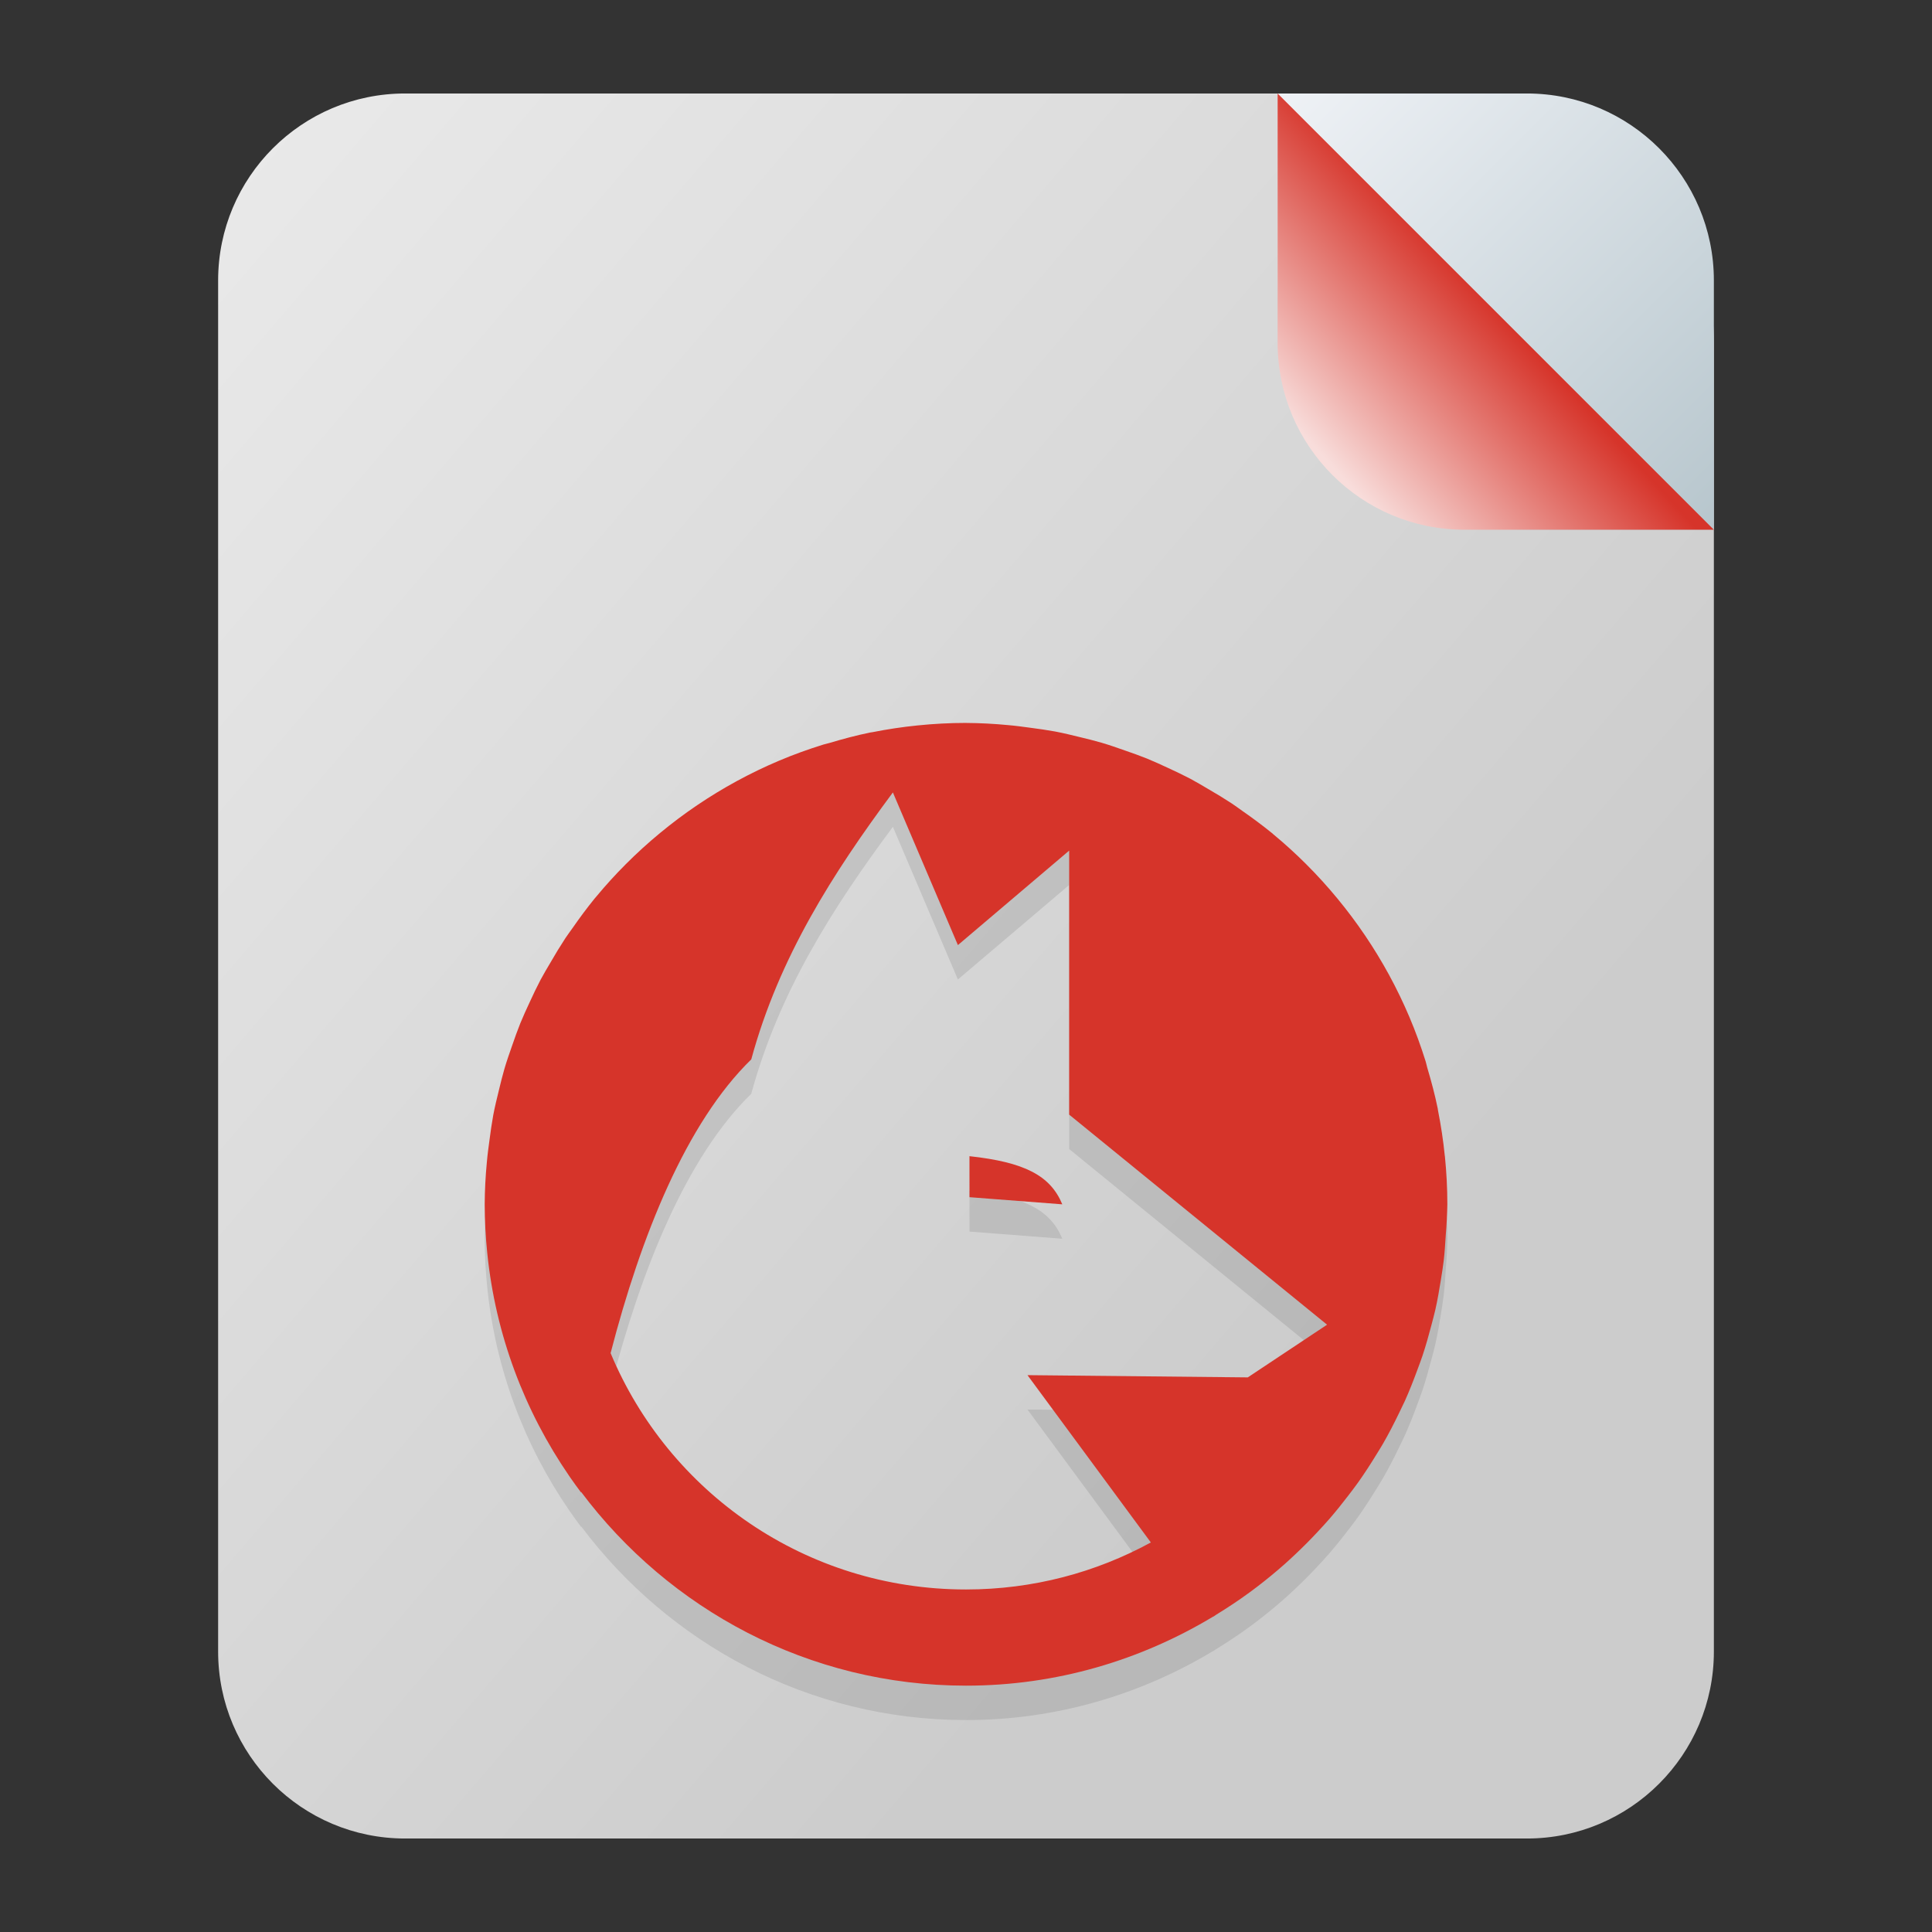 <?xml version="1.0" encoding="UTF-8" standalone="no"?>
<svg
   width="62"
   height="62"
   version="1"
   id="svg7"
   sodipodi:docname="application-vnd.wolfram.mathematica.package.svg"
   inkscape:version="1.4.1 (unknown)"
   xmlns:inkscape="http://www.inkscape.org/namespaces/inkscape"
   xmlns:sodipodi="http://sodipodi.sourceforge.net/DTD/sodipodi-0.dtd"
   xmlns:xlink="http://www.w3.org/1999/xlink"
   xmlns="http://www.w3.org/2000/svg"
   xmlns:svg="http://www.w3.org/2000/svg">
  <rect width="100%" height="100%" fill="#333333" stroke="none"/>
  <defs
     id="defs7">
    <linearGradient
       id="linearGradient1"
       inkscape:collect="always">
      <stop
         style="stop-color:#f8dddb;stop-opacity:1;"
         offset="0"
         id="stop5" />
      <stop
         style="stop-color:#d6342a;stop-opacity:1;"
         offset="1"
         id="stop6" />
    </linearGradient>
    <linearGradient
       id="c-3"
       gradientUnits="userSpaceOnUse"
       x1="24.072"
       x2="23.96"
       y1="0.751"
       y2="46.057">
      <stop
         offset="0"
         stop-color="#fff"
         id="stop3" />
      <stop
         offset="1"
         stop-color="#d9d9d9"
         id="stop4" />
    </linearGradient>
    <linearGradient
       id="b-6"
       gradientUnits="userSpaceOnUse"
       x1="29.203"
       x2="34.121"
       xlink:href="#a-7"
       y1="24.827"
       y2="29.225" />
    <linearGradient
       id="a-7">
      <stop
         offset="0"
         id="stop1" />
      <stop
         offset="1"
         stop-opacity="0"
         id="stop2" />
    </linearGradient>
    <linearGradient
       id="d"
       gradientUnits="userSpaceOnUse"
       x1="15.949"
       x2="25.032"
       xlink:href="#a-7"
       y1="23.618"
       y2="33.699" />
    <linearGradient
       id="e"
       gradientUnits="userSpaceOnUse"
       x1="21.991"
       x2="29.321"
       xlink:href="#a-7"
       y1="33.78"
       y2="41.932" />
    <linearGradient
       id="paint154_linear_890_11"
       x1="778"
       y1="812.292"
       x2="788"
       y2="812.292"
       gradientUnits="userSpaceOnUse"
       gradientTransform="translate(-751,-696)">
      <stop
         stop-color="#EFF2F6"
         id="stop1050" />
      <stop
         offset="0.601"
         stop-color="#B7C6CD"
         id="stop1051" />
    </linearGradient>
    <linearGradient
       id="paint155_linear_890_11"
       x1="783"
       y1="813"
       x2="783"
       y2="817"
       gradientUnits="userSpaceOnUse"
       gradientTransform="translate(-751,-696)">
      <stop
         stop-color="#EFF2F6"
         id="stop1052" />
      <stop
         offset="0.734"
         stop-color="#B7C6CD"
         id="stop1053" />
    </linearGradient>
    <radialGradient
       id="paint156_radial_890_11"
       cx="0"
       cy="0"
       r="1"
       gradientUnits="userSpaceOnUse"
       gradientTransform="matrix(28,28,-28,28,32.302,34)">
      <stop
         offset="0.601"
         stop-color="#B7C6CD"
         id="stop1054"
         style="stop-color:#384850;stop-opacity:1;" />
      <stop
         offset="0.877"
         stop-color="#EFF2F6"
         id="stop1055" />
    </radialGradient>
    <linearGradient
       id="paint157_linear_890_11"
       x1="796.845"
       y1="799.434"
       x2="768.901"
       y2="770.815"
       gradientUnits="userSpaceOnUse"
       gradientTransform="matrix(1.167,0,0,1.167,-881.198,-881.833)">
      <stop
         offset="0"
         stop-color="#2E2E41"
         id="stop1056"
         style="stop-color:#424b58;stop-opacity:1;" />
      <stop
         offset="0.711"
         stop-color="#566C80"
         id="stop1057"
         style="stop-color:#303c47;stop-opacity:1;" />
    </linearGradient>
    <linearGradient
       id="paint158_linear_890_11"
       x1="792"
       y1="794"
       x2="774"
       y2="776"
       gradientUnits="userSpaceOnUse"
       gradientTransform="translate(-751,-696)">
      <stop
         offset="0.304"
         stop-color="#2E2E41"
         id="stop1058" />
      <stop
         offset="1"
         stop-color="#566C80"
         id="stop1059" />
    </linearGradient>
    <linearGradient
       id="paint159_linear_890_11"
       x1="788"
       y1="790"
       x2="778"
       y2="780"
       gradientUnits="userSpaceOnUse"
       gradientTransform="translate(-751,-696)">
      <stop
         offset="0.391"
         stop-color="#5200FF"
         id="stop1060" />
      <stop
         offset="1"
         stop-color="#0085FF"
         id="stop1061" />
    </linearGradient>
    <linearGradient
       id="paint160_linear_890_11"
       x1="784"
       y1="798"
       x2="782"
       y2="796"
       gradientUnits="userSpaceOnUse"
       gradientTransform="translate(-751,-696)">
      <stop
         stop-color="#FF7E07"
         id="stop1062" />
      <stop
         offset="1"
         stop-color="#FFE607"
         id="stop1063" />
    </linearGradient>
    <linearGradient
       id="c-3-6"
       gradientUnits="userSpaceOnUse"
       x1="24.072"
       x2="23.96"
       y1="0.751"
       y2="46.057"
       gradientTransform="matrix(0.915,0,0,0.901,9.047,9.384)">
      <stop
         offset="0"
         stop-color="#fff"
         id="stop3-2" />
      <stop
         offset="1"
         stop-color="#d9d9d9"
         id="stop4-9" />
    </linearGradient>
    <linearGradient
       id="b-6-1"
       gradientUnits="userSpaceOnUse"
       x1="29.203"
       x2="34.121"
       xlink:href="#a-7"
       y1="24.827"
       y2="29.225"
       gradientTransform="matrix(1.11,0,0,1.093,4.349,4.786)" />
    <linearGradient
       id="d-0"
       gradientUnits="userSpaceOnUse"
       x1="15.949"
       x2="25.032"
       xlink:href="#a-7"
       y1="23.618"
       y2="33.699"
       gradientTransform="matrix(1.11,0,0,1.093,4.349,4.786)" />
    <linearGradient
       id="e-9"
       gradientUnits="userSpaceOnUse"
       x1="21.991"
       x2="29.321"
       xlink:href="#a-7"
       y1="33.78"
       y2="41.932"
       gradientTransform="matrix(1.11,0,0,1.093,4.349,4.786)" />
    <linearGradient
       id="paint539_linear_890_11"
       x1="1007"
       y1="317"
       x2="951.659"
       y2="269.565"
       gradientUnits="userSpaceOnUse">
      <stop
         offset="0.224"
         stop-color="#5200FF"
         id="stop1821" />
      <stop
         offset="0.903"
         stop-color="#0085FF"
         id="stop1822" />
    </linearGradient>
    <linearGradient
       id="paint540_linear_890_11"
       x1="974.5"
       y1="274"
       x2="974.5"
       y2="280"
       gradientUnits="userSpaceOnUse">
      <stop
         offset="0.189"
         stop-color="#EFF2F6"
         id="stop1823" />
      <stop
         offset="0.85"
         stop-color="#B7C6CD"
         id="stop1824" />
    </linearGradient>
    <linearGradient
       id="paint541_linear_890_11"
       x1="983"
       y1="282"
       x2="983"
       y2="288"
       gradientUnits="userSpaceOnUse">
      <stop
         offset="0.189"
         stop-color="#EFF2F6"
         id="stop1825" />
      <stop
         offset="0.85"
         stop-color="#B7C6CD"
         id="stop1826" />
    </linearGradient>
    <linearGradient
       id="paint542_linear_890_11"
       x1="983"
       y1="290"
       x2="983"
       y2="296"
       gradientUnits="userSpaceOnUse">
      <stop
         offset="0.189"
         stop-color="#EFF2F6"
         id="stop1827" />
      <stop
         offset="0.85"
         stop-color="#B7C6CD"
         id="stop1828" />
    </linearGradient>
    <linearGradient
       id="paint543_linear_890_11"
       x1="978.5"
       y1="298"
       x2="978.5"
       y2="304"
       gradientUnits="userSpaceOnUse">
      <stop
         offset="0.189"
         stop-color="#EFF2F6"
         id="stop1829" />
      <stop
         offset="0.85"
         stop-color="#B7C6CD"
         id="stop1830" />
    </linearGradient>
    <linearGradient
       id="paint544_linear_890_11"
       x1="993"
       y1="261"
       x2="1007"
       y2="275"
       gradientUnits="userSpaceOnUse">
      <stop
         stop-color="#EFF2F6"
         id="stop1831" />
      <stop
         offset="1"
         stop-color="#B7C6CD"
         id="stop1832" />
    </linearGradient>
    <linearGradient
       id="paint545_linear_890_11"
       x1="1000.58"
       y1="267.417"
       x2="994.75"
       y2="273.25"
       gradientUnits="userSpaceOnUse">
      <stop
         stop-color="#5200FF"
         id="stop1833" />
      <stop
         offset="1"
         stop-color="#0085FF"
         id="stop1834" />
    </linearGradient>
    <linearGradient
       id="paint366_linear_890_11"
       x1="1007"
       y1="517"
       x2="951.659"
       y2="469.565"
       gradientUnits="userSpaceOnUse"
       gradientTransform="translate(-952,-458)">
      <stop
         offset="0.272"
         stop-color="#FF7E07"
         id="stop1474"
         style="stop-color:#cccccc;stop-opacity:1;" />
      <stop
         offset="1"
         stop-color="#FFE607"
         id="stop1475"
         style="stop-color:#eaeaea;stop-opacity:1;" />
    </linearGradient>
    <linearGradient
       id="paint367_linear_890_11"
       x1="993"
       y1="461"
       x2="1007"
       y2="475"
       gradientUnits="userSpaceOnUse"
       gradientTransform="translate(-952,-458)">
      <stop
         stop-color="#EFF2F6"
         id="stop1476" />
      <stop
         offset="1"
         stop-color="#B7C6CD"
         id="stop1477" />
    </linearGradient>
    <linearGradient
       id="paint368_linear_890_11"
       x1="1000"
       y1="468"
       x2="994"
       y2="473"
       gradientUnits="userSpaceOnUse"
       gradientTransform="translate(-952,-458)">
      <stop
         stop-color="#FF7E07"
         id="stop1478" />
      <stop
         offset="1"
         stop-color="#FFE607"
         id="stop1479"
         style="stop-color:#fff8b4;stop-opacity:1;" />
    </linearGradient>
    <linearGradient
       id="paint369_linear_890_11"
       x1="995"
       y1="506"
       x2="977.295"
       y2="491.246"
       gradientUnits="userSpaceOnUse"
       gradientTransform="translate(-952,-458)">
      <stop
         stop-color="#FF7E07"
         id="stop1480"
         style="stop-color:#ffd42a;stop-opacity:1" />
      <stop
         offset="1"
         stop-color="#FFE607"
         id="stop1481"
         style="stop-color:#ffe6d5;stop-opacity:1" />
    </linearGradient>
    <linearGradient
       id="paint370_linear_890_11"
       x1="995"
       y1="490"
       x2="995"
       y2="498"
       gradientUnits="userSpaceOnUse"
       gradientTransform="translate(-952,-458)">
      <stop
         stop-color="white"
         id="stop1482" />
      <stop
         offset="0.705"
         stop-color="#E6E6E6"
         id="stop1483" />
    </linearGradient>
    <linearGradient
       id="paint371_linear_890_11"
       x1="972"
       y1="481"
       x2="972"
       y2="485"
       gradientUnits="userSpaceOnUse"
       gradientTransform="translate(-952,-458)">
      <stop
         stop-color="white"
         id="stop1484" />
      <stop
         offset="0.705"
         stop-color="#E6E6E6"
         id="stop1485" />
    </linearGradient>
    <linearGradient
       id="paint372_linear_890_11"
       x1="972"
       y1="473"
       x2="972"
       y2="477"
       gradientUnits="userSpaceOnUse"
       gradientTransform="translate(-952,-458)">
      <stop
         stop-color="white"
         id="stop1486" />
      <stop
         offset="0.705"
         stop-color="#E6E6E6"
         id="stop1487" />
    </linearGradient>
    <linearGradient
       inkscape:collect="always"
       xlink:href="#linearGradient1"
       id="linearGradient6"
       x1="43.712"
       y1="16.02"
       x2="49.099"
       y2="11.099"
       gradientUnits="userSpaceOnUse" />
  </defs>
  <sodipodi:namedview
     id="namedview7"
     pagecolor="#ffffff"
     bordercolor="#000000"
     borderopacity="0.25"
     inkscape:showpageshadow="2"
     inkscape:pageopacity="0.0"
     inkscape:pagecheckerboard="0"
     inkscape:deskcolor="#d1d1d1"
     inkscape:zoom="8.3306018"
     inkscape:cx="26.948833"
     inkscape:cy="52.637254"
     inkscape:window-width="1920"
     inkscape:window-height="998"
     inkscape:window-x="0"
     inkscape:window-y="0"
     inkscape:window-maximized="1"
     inkscape:current-layer="svg7" />
  <path
     d="M 7,9 C 7,5.686 9.686,3 13,3 h 34 c 4.42,0 8,3.582 8,8 v 42 c 0,3.314 -2.69,6 -6,6 H 13 C 9.686,59 7,56.314 7,53 Z"
     id="path356"
     style="fill:url(#paint366_linear_890_11)" />
  <path
     d="m 41,3 h 8 c 3.31,0 6,2.686 6,6 v 8 h -6 c -4.418,0 -8,-3.582 -8,-8 z"
     id="path357"
     style="fill:url(#paint367_linear_890_11)" />
  <path
     d="M 41,11 V 3 l 14,14 h -8 c -3.314,0 -6,-2.686 -6,-6 z"
     id="path358"
     style="fill:url(#linearGradient6)" />
  <g
     id="g1"
     transform="translate(-1.304,-3.121)">
    <path
       style="opacity:0.1;stroke-width:1.103"
       d="m 32.304,27.424 c -0.519,9.87e-4 -1.038,0.028 -1.554,0.081 -0.491,0.049 -0.975,0.123 -1.451,0.217 -0.021,0.003 -0.042,0.006 -0.063,0.009 -0.448,0.091 -0.886,0.209 -1.319,0.338 -0.061,0.016 -0.123,0.032 -0.184,0.048 -0.488,0.152 -0.967,0.324 -1.433,0.522 -0.461,0.195 -0.912,0.413 -1.352,0.652 -0.872,0.475 -1.697,1.033 -2.462,1.666 -0.382,0.315 -0.748,0.648 -1.098,0.999 -0.334,0.334 -0.652,0.684 -0.953,1.047 -0.018,0.021 -0.037,0.042 -0.054,0.063 -0.244,0.302 -0.476,0.613 -0.697,0.932 -0.078,0.111 -0.16,0.219 -0.235,0.332 -0.168,0.257 -0.328,0.518 -0.48,0.784 -0.107,0.183 -0.217,0.364 -0.317,0.552 -0.124,0.239 -0.242,0.482 -0.353,0.727 -0.103,0.222 -0.206,0.445 -0.299,0.673 -0.092,0.233 -0.179,0.469 -0.259,0.706 -0.088,0.25 -0.175,0.499 -0.25,0.754 -0.063,0.224 -0.122,0.449 -0.175,0.676 -0.066,0.269 -0.132,0.537 -0.184,0.812 -0.046,0.259 -0.085,0.52 -0.118,0.781 -0.033,0.243 -0.066,0.484 -0.087,0.73 -0.043,0.447 -0.066,0.896 -0.069,1.346 9.88e-4,0.519 0.028,1.038 0.081,1.554 0.266,2.64 1.201,5.085 2.631,7.166 0.013,0.019 0.026,0.038 0.039,0.057 0.111,0.159 0.224,0.316 0.341,0.471 8.2e-4,-0.005 0.002,-0.009 0.003,-0.015 2.821,3.763 7.302,6.216 12.353,6.216 2.901,0 5.61,-0.819 7.932,-2.218 l 0.003,0.003 c 0.031,-0.021 0.062,-0.042 0.093,-0.063 0.368,-0.226 0.727,-0.463 1.074,-0.718 0.08,-0.059 0.159,-0.118 0.238,-0.178 0.305,-0.233 0.6,-0.476 0.887,-0.73 0.116,-0.104 0.231,-0.209 0.344,-0.317 0.239,-0.225 0.47,-0.457 0.694,-0.697 0.133,-0.141 0.264,-0.285 0.392,-0.431 0.211,-0.243 0.411,-0.493 0.606,-0.748 0.107,-0.138 0.212,-0.278 0.314,-0.419 0.205,-0.288 0.397,-0.585 0.582,-0.887 0.077,-0.123 0.153,-0.246 0.226,-0.371 0.184,-0.319 0.352,-0.648 0.513,-0.981 0.063,-0.127 0.124,-0.255 0.184,-0.383 0.144,-0.321 0.273,-0.649 0.395,-0.981 0.06,-0.157 0.117,-0.315 0.172,-0.474 0.106,-0.32 0.198,-0.646 0.284,-0.975 0.045,-0.165 0.087,-0.331 0.127,-0.498 0.07,-0.311 0.124,-0.627 0.175,-0.944 0.035,-0.209 0.067,-0.418 0.093,-0.628 0.032,-0.272 0.049,-0.548 0.066,-0.824 0.028,-0.328 0.045,-0.657 0.051,-0.987 0,-0.521 -0.028,-1.034 -0.079,-1.542 l -0.003,-0.012 c -0.049,-0.491 -0.123,-0.975 -0.217,-1.451 -0.004,-0.021 -0.004,-0.043 -0.009,-0.063 -0.091,-0.448 -0.209,-0.886 -0.338,-1.319 -0.017,-0.058 -0.027,-0.12 -0.045,-0.178 l -0.006,-0.021 c -0.151,-0.483 -0.323,-0.956 -0.519,-1.418 -0.195,-0.461 -0.413,-0.912 -0.652,-1.352 -0.475,-0.872 -1.033,-1.697 -1.666,-2.462 -0.315,-0.382 -0.648,-0.748 -0.999,-1.098 -0.334,-0.334 -0.684,-0.652 -1.047,-0.953 -0.017,-0.015 -0.034,-0.03 -0.051,-0.045 -0.004,-0.003 -0.008,-0.005 -0.012,-0.009 -0.302,-0.244 -0.613,-0.476 -0.932,-0.697 -0.111,-0.078 -0.219,-0.16 -0.332,-0.235 -0.257,-0.168 -0.518,-0.328 -0.784,-0.48 -0.183,-0.107 -0.364,-0.217 -0.552,-0.317 -0.239,-0.124 -0.482,-0.242 -0.727,-0.353 -0.222,-0.103 -0.445,-0.206 -0.673,-0.299 -0.233,-0.092 -0.469,-0.179 -0.706,-0.259 -0.25,-0.088 -0.499,-0.175 -0.754,-0.25 -0.224,-0.063 -0.449,-0.122 -0.676,-0.175 -0.269,-0.066 -0.537,-0.132 -0.812,-0.184 -0.259,-0.046 -0.52,-0.085 -0.781,-0.118 -0.243,-0.033 -0.484,-0.066 -0.73,-0.087 -0.447,-0.043 -0.896,-0.066 -1.346,-0.069 z m -2.347,2.23 2.087,4.9 3.571,-3.032 v 8.473 l 8.276,6.741 -2.544,1.691 -7.07,-0.072 3.959,5.369 c -1.76,0.961 -3.779,1.509 -5.932,1.509 -5.15,0 -9.544,-3.124 -11.405,-7.585 0.974,-3.764 2.43,-7.399 4.514,-9.426 0.889,-3.272 2.624,-5.981 4.544,-8.566 z m 2.458,11.674 9.87e-4,1.316 2.978,0.229 c -0.383,-0.926 -1.216,-1.353 -2.979,-1.545 z"
       id="path6-6" />
    <path
       style="fill:#d6342a;stroke-width:1.103"
       d="m 32.304,26.32 c -0.519,9.87e-4 -1.038,0.028 -1.554,0.081 -0.491,0.049 -0.975,0.123 -1.451,0.217 -0.021,0.003 -0.042,0.006 -0.063,0.009 -0.448,0.091 -0.886,0.209 -1.319,0.338 -0.061,0.016 -0.123,0.032 -0.184,0.048 -0.488,0.152 -0.967,0.324 -1.433,0.522 -0.461,0.195 -0.912,0.413 -1.352,0.652 -0.872,0.475 -1.697,1.033 -2.462,1.666 -0.382,0.315 -0.748,0.648 -1.098,0.999 -0.334,0.334 -0.652,0.684 -0.953,1.047 -0.018,0.021 -0.037,0.042 -0.054,0.063 -0.244,0.302 -0.476,0.613 -0.697,0.932 -0.078,0.111 -0.16,0.219 -0.235,0.332 -0.168,0.257 -0.328,0.518 -0.48,0.784 -0.107,0.183 -0.217,0.364 -0.317,0.552 -0.124,0.239 -0.242,0.482 -0.353,0.727 -0.103,0.222 -0.206,0.445 -0.299,0.673 -0.092,0.233 -0.179,0.469 -0.259,0.706 -0.088,0.25 -0.175,0.499 -0.25,0.754 -0.063,0.224 -0.122,0.449 -0.175,0.676 -0.066,0.269 -0.132,0.537 -0.184,0.812 -0.046,0.259 -0.085,0.52 -0.118,0.781 -0.033,0.243 -0.066,0.484 -0.087,0.73 -0.043,0.447 -0.066,0.896 -0.069,1.346 9.88e-4,0.519 0.028,1.038 0.081,1.554 0.266,2.64 1.201,5.085 2.631,7.166 0.013,0.019 0.026,0.038 0.039,0.057 0.111,0.159 0.224,0.316 0.341,0.471 8.2e-4,-0.005 0.002,-0.009 0.003,-0.015 2.821,3.763 7.302,6.216 12.353,6.216 2.901,0 5.61,-0.819 7.932,-2.218 l 0.003,0.003 c 0.031,-0.021 0.062,-0.042 0.093,-0.063 0.368,-0.226 0.727,-0.463 1.074,-0.718 0.08,-0.059 0.159,-0.118 0.238,-0.178 0.305,-0.233 0.6,-0.476 0.887,-0.73 0.116,-0.104 0.231,-0.209 0.344,-0.317 0.239,-0.225 0.47,-0.457 0.694,-0.697 0.133,-0.141 0.264,-0.285 0.392,-0.431 0.211,-0.243 0.411,-0.493 0.606,-0.748 0.107,-0.138 0.212,-0.278 0.314,-0.419 0.205,-0.288 0.397,-0.585 0.582,-0.887 0.077,-0.123 0.153,-0.246 0.226,-0.371 0.184,-0.319 0.352,-0.648 0.513,-0.981 0.063,-0.127 0.124,-0.255 0.184,-0.383 0.144,-0.321 0.273,-0.649 0.395,-0.981 0.06,-0.157 0.117,-0.315 0.172,-0.474 0.106,-0.32 0.198,-0.646 0.284,-0.975 0.045,-0.165 0.087,-0.331 0.127,-0.498 0.07,-0.311 0.124,-0.627 0.175,-0.944 0.035,-0.209 0.067,-0.418 0.093,-0.628 0.032,-0.272 0.049,-0.548 0.066,-0.824 0.028,-0.328 0.045,-0.657 0.051,-0.987 0,-0.521 -0.028,-1.034 -0.079,-1.542 l -0.003,-0.012 c -0.049,-0.491 -0.123,-0.975 -0.217,-1.451 -0.004,-0.021 -0.004,-0.043 -0.009,-0.063 -0.091,-0.448 -0.209,-0.886 -0.338,-1.319 -0.017,-0.058 -0.027,-0.12 -0.045,-0.178 l -0.006,-0.021 c -0.151,-0.483 -0.323,-0.956 -0.519,-1.418 -0.195,-0.461 -0.413,-0.912 -0.652,-1.352 -0.475,-0.872 -1.033,-1.697 -1.666,-2.462 -0.315,-0.382 -0.648,-0.748 -0.999,-1.098 -0.334,-0.334 -0.684,-0.652 -1.047,-0.953 -0.017,-0.015 -0.034,-0.03 -0.051,-0.045 -0.004,-0.003 -0.008,-0.005 -0.012,-0.009 -0.302,-0.244 -0.613,-0.476 -0.932,-0.697 -0.111,-0.078 -0.219,-0.16 -0.332,-0.235 -0.257,-0.168 -0.518,-0.328 -0.784,-0.48 -0.183,-0.107 -0.364,-0.217 -0.552,-0.317 -0.239,-0.124 -0.482,-0.242 -0.727,-0.353 -0.222,-0.103 -0.445,-0.206 -0.673,-0.299 -0.233,-0.092 -0.469,-0.179 -0.706,-0.259 -0.25,-0.088 -0.499,-0.175 -0.754,-0.25 -0.224,-0.063 -0.449,-0.122 -0.676,-0.175 -0.269,-0.066 -0.537,-0.132 -0.812,-0.184 -0.259,-0.046 -0.52,-0.085 -0.781,-0.118 -0.243,-0.033 -0.484,-0.066 -0.73,-0.087 -0.447,-0.043 -0.896,-0.066 -1.346,-0.069 z m -2.347,2.23 2.087,4.9 3.571,-3.032 v 8.473 l 8.276,6.741 -2.544,1.691 -7.07,-0.072 3.959,5.369 c -1.76,0.961 -3.779,1.509 -5.932,1.509 -5.15,0 -9.544,-3.124 -11.405,-7.585 0.974,-3.764 2.43,-7.399 4.514,-9.426 0.889,-3.272 2.624,-5.981 4.544,-8.566 z m 2.458,11.674 9.87e-4,1.316 2.978,0.229 c -0.383,-0.926 -1.216,-1.353 -2.979,-1.545 z"
       id="path7" />
  </g>
</svg>
